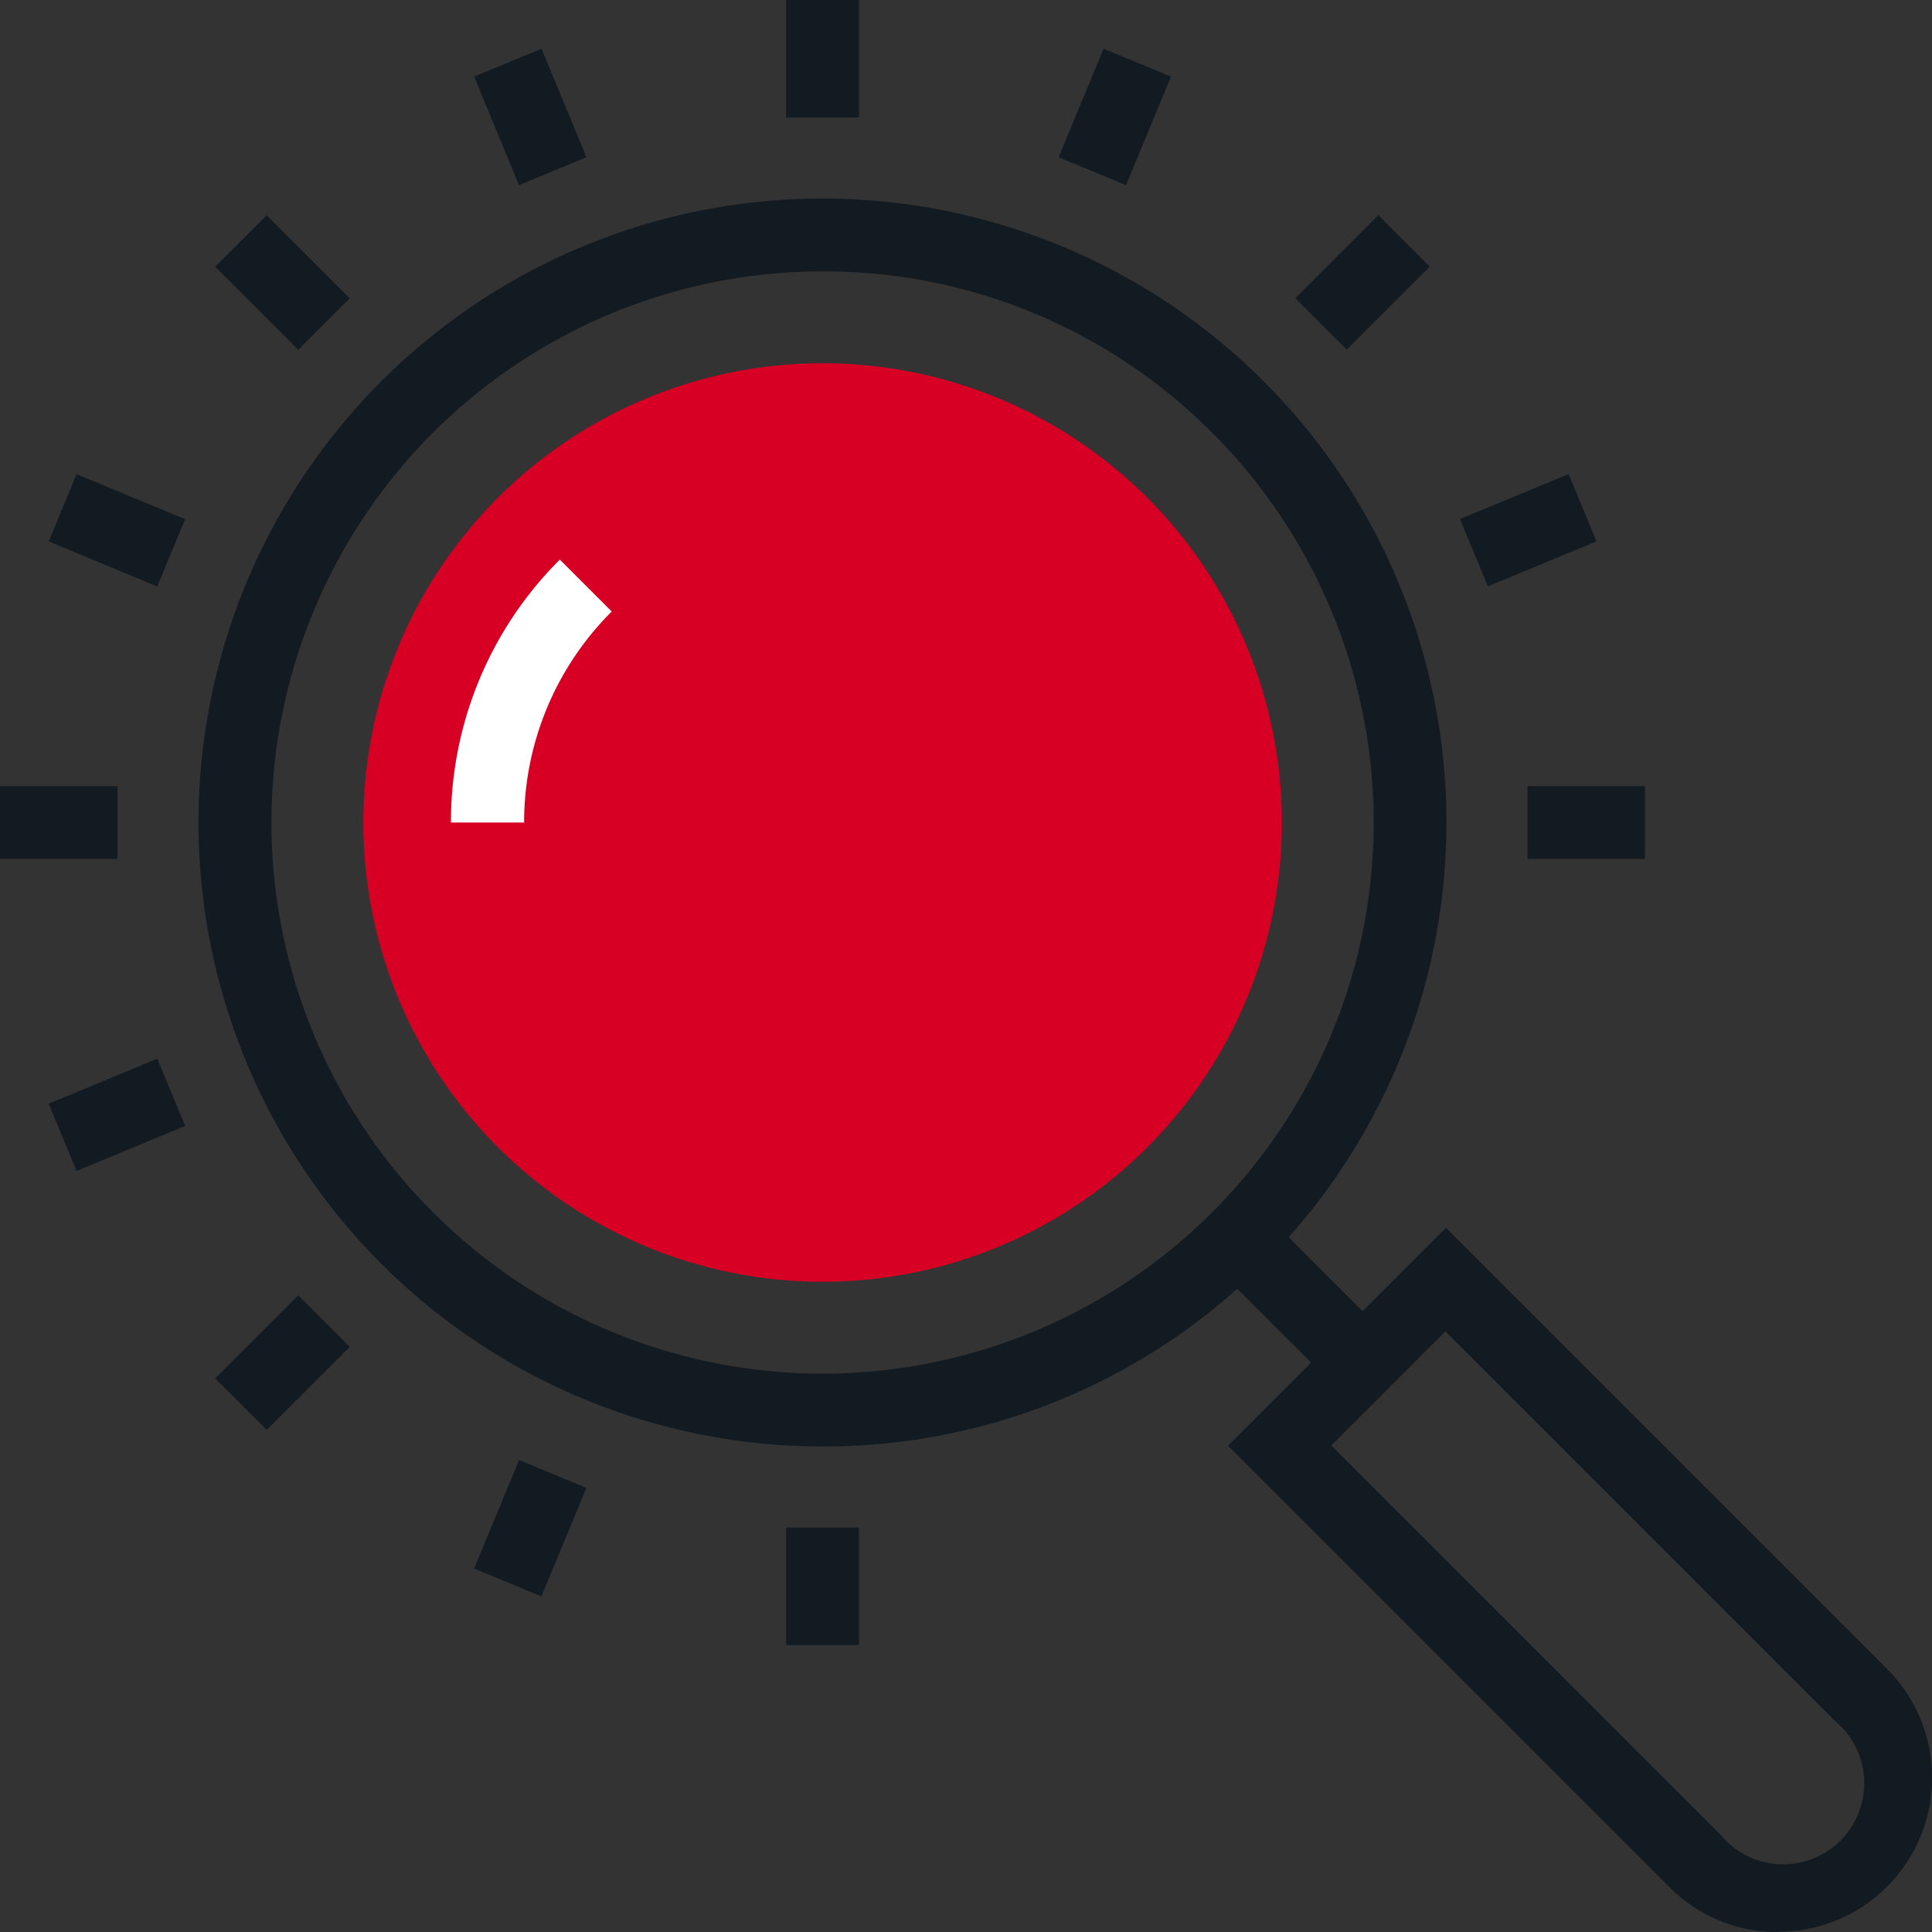 <svg id="Group_2276" data-name="Group 2276" xmlns="http://www.w3.org/2000/svg" xmlns:xlink="http://www.w3.org/1999/xlink" width="18.615" height="18.615" viewBox="0 0 18.615 18.615">
  <rect x="0" y="0" width="18.615" height="18.615" fill="#333333" stroke="none"/>
  <defs>
    <clipPath id="clip-path">
      <rect id="Rectangle_64671" data-name="Rectangle 64671" width="18.615" height="18.615" fill="none"/>
    </clipPath>
  </defs>
  <g id="Group_2275" data-name="Group 2275" clip-path="url(#clip-path)">
    <path id="Path_4538" data-name="Path 4538" d="M31.734,27.308a4.425,4.425,0,1,1-4.426-4.426,4.426,4.426,0,0,1,4.426,4.426" transform="translate(-19.383 -19.382)" fill="#d70024"/>
    <path id="Path_4539" data-name="Path 4539" d="M29.093,37.79h-.7a3.565,3.565,0,0,1,1.049-2.533l.5.5a2.866,2.866,0,0,0-.844,2.036" transform="translate(-24.048 -29.865)" fill="#fff"/>
    <path id="Path_4540" data-name="Path 4540" d="M18.52,24.533a6.012,6.012,0,1,1,4.251-1.761,5.973,5.973,0,0,1-4.251,1.761m0-11.322a5.31,5.31,0,1,0,3.755,1.555,5.274,5.274,0,0,0-3.755-1.555" transform="translate(-10.595 -10.596)" fill="#131b22"/>
    <rect id="Rectangle_64657" data-name="Rectangle 64657" width="0.702" height="1.698" transform="translate(11.68 12.177) rotate(-45)" fill="#131b22"/>
    <path id="Path_4541" data-name="Path 4541" d="M82.661,84.144a1.473,1.473,0,0,1-1.049-.435l-4.251-4.251,2.1-2.1,4.251,4.251a1.484,1.484,0,0,1-1.049,2.532m-4.307-4.686,3.754,3.755a.781.781,0,1,0,1.1-1.1l-3.754-3.754Z" transform="translate(-65.529 -65.528)" fill="#131b22"/>
    <rect id="Rectangle_64658" data-name="Rectangle 64658" width="0.702" height="1.132" transform="translate(2.073 2.57) rotate(-45)" fill="#131b22"/>
    <rect id="Rectangle_64659" data-name="Rectangle 64659" width="0.703" height="1.132" transform="translate(4.568 0.738) rotate(-22.494)" fill="#131b22"/>
    <rect id="Rectangle_64660" data-name="Rectangle 64660" width="0.702" height="1.132" transform="translate(7.574 0)" fill="#131b22"/>
    <rect id="Rectangle_64661" data-name="Rectangle 64661" width="1.132" height="0.703" transform="translate(10.2 1.515) rotate(-67.499)" fill="#131b22"/>
    <rect id="Rectangle_64662" data-name="Rectangle 64662" width="1.132" height="0.702" transform="matrix(0.707, -0.707, 0.707, 0.707, 12.48, 2.873)" fill="#131b22"/>
    <rect id="Rectangle_64663" data-name="Rectangle 64663" width="1.133" height="0.702" transform="translate(14.067 5.001) rotate(-22.494)" fill="#131b22"/>
    <rect id="Rectangle_64664" data-name="Rectangle 64664" width="1.132" height="0.702" transform="translate(14.718 7.574)" fill="#131b22"/>
    <rect id="Rectangle_64665" data-name="Rectangle 64665" width="0.702" height="1.132" transform="matrix(0.383, -0.924, 0.924, 0.383, 0.469, 5.217)" fill="#131b22"/>
    <rect id="Rectangle_64666" data-name="Rectangle 64666" width="1.132" height="0.702" transform="translate(0 7.574)" fill="#131b22"/>
    <rect id="Rectangle_64667" data-name="Rectangle 64667" width="1.133" height="0.702" transform="translate(0.469 10.634) rotate(-22.506)" fill="#131b22"/>
    <rect id="Rectangle_64668" data-name="Rectangle 64668" width="1.132" height="0.702" transform="translate(2.073 13.281) rotate(-45)" fill="#131b22"/>
    <rect id="Rectangle_64669" data-name="Rectangle 64669" width="1.132" height="0.702" transform="translate(4.568 15.113) rotate(-67.483)" fill="#131b22"/>
    <rect id="Rectangle_64670" data-name="Rectangle 64670" width="0.702" height="1.132" transform="translate(7.574 14.718)" fill="#131b22"/>
  </g>
</svg>
